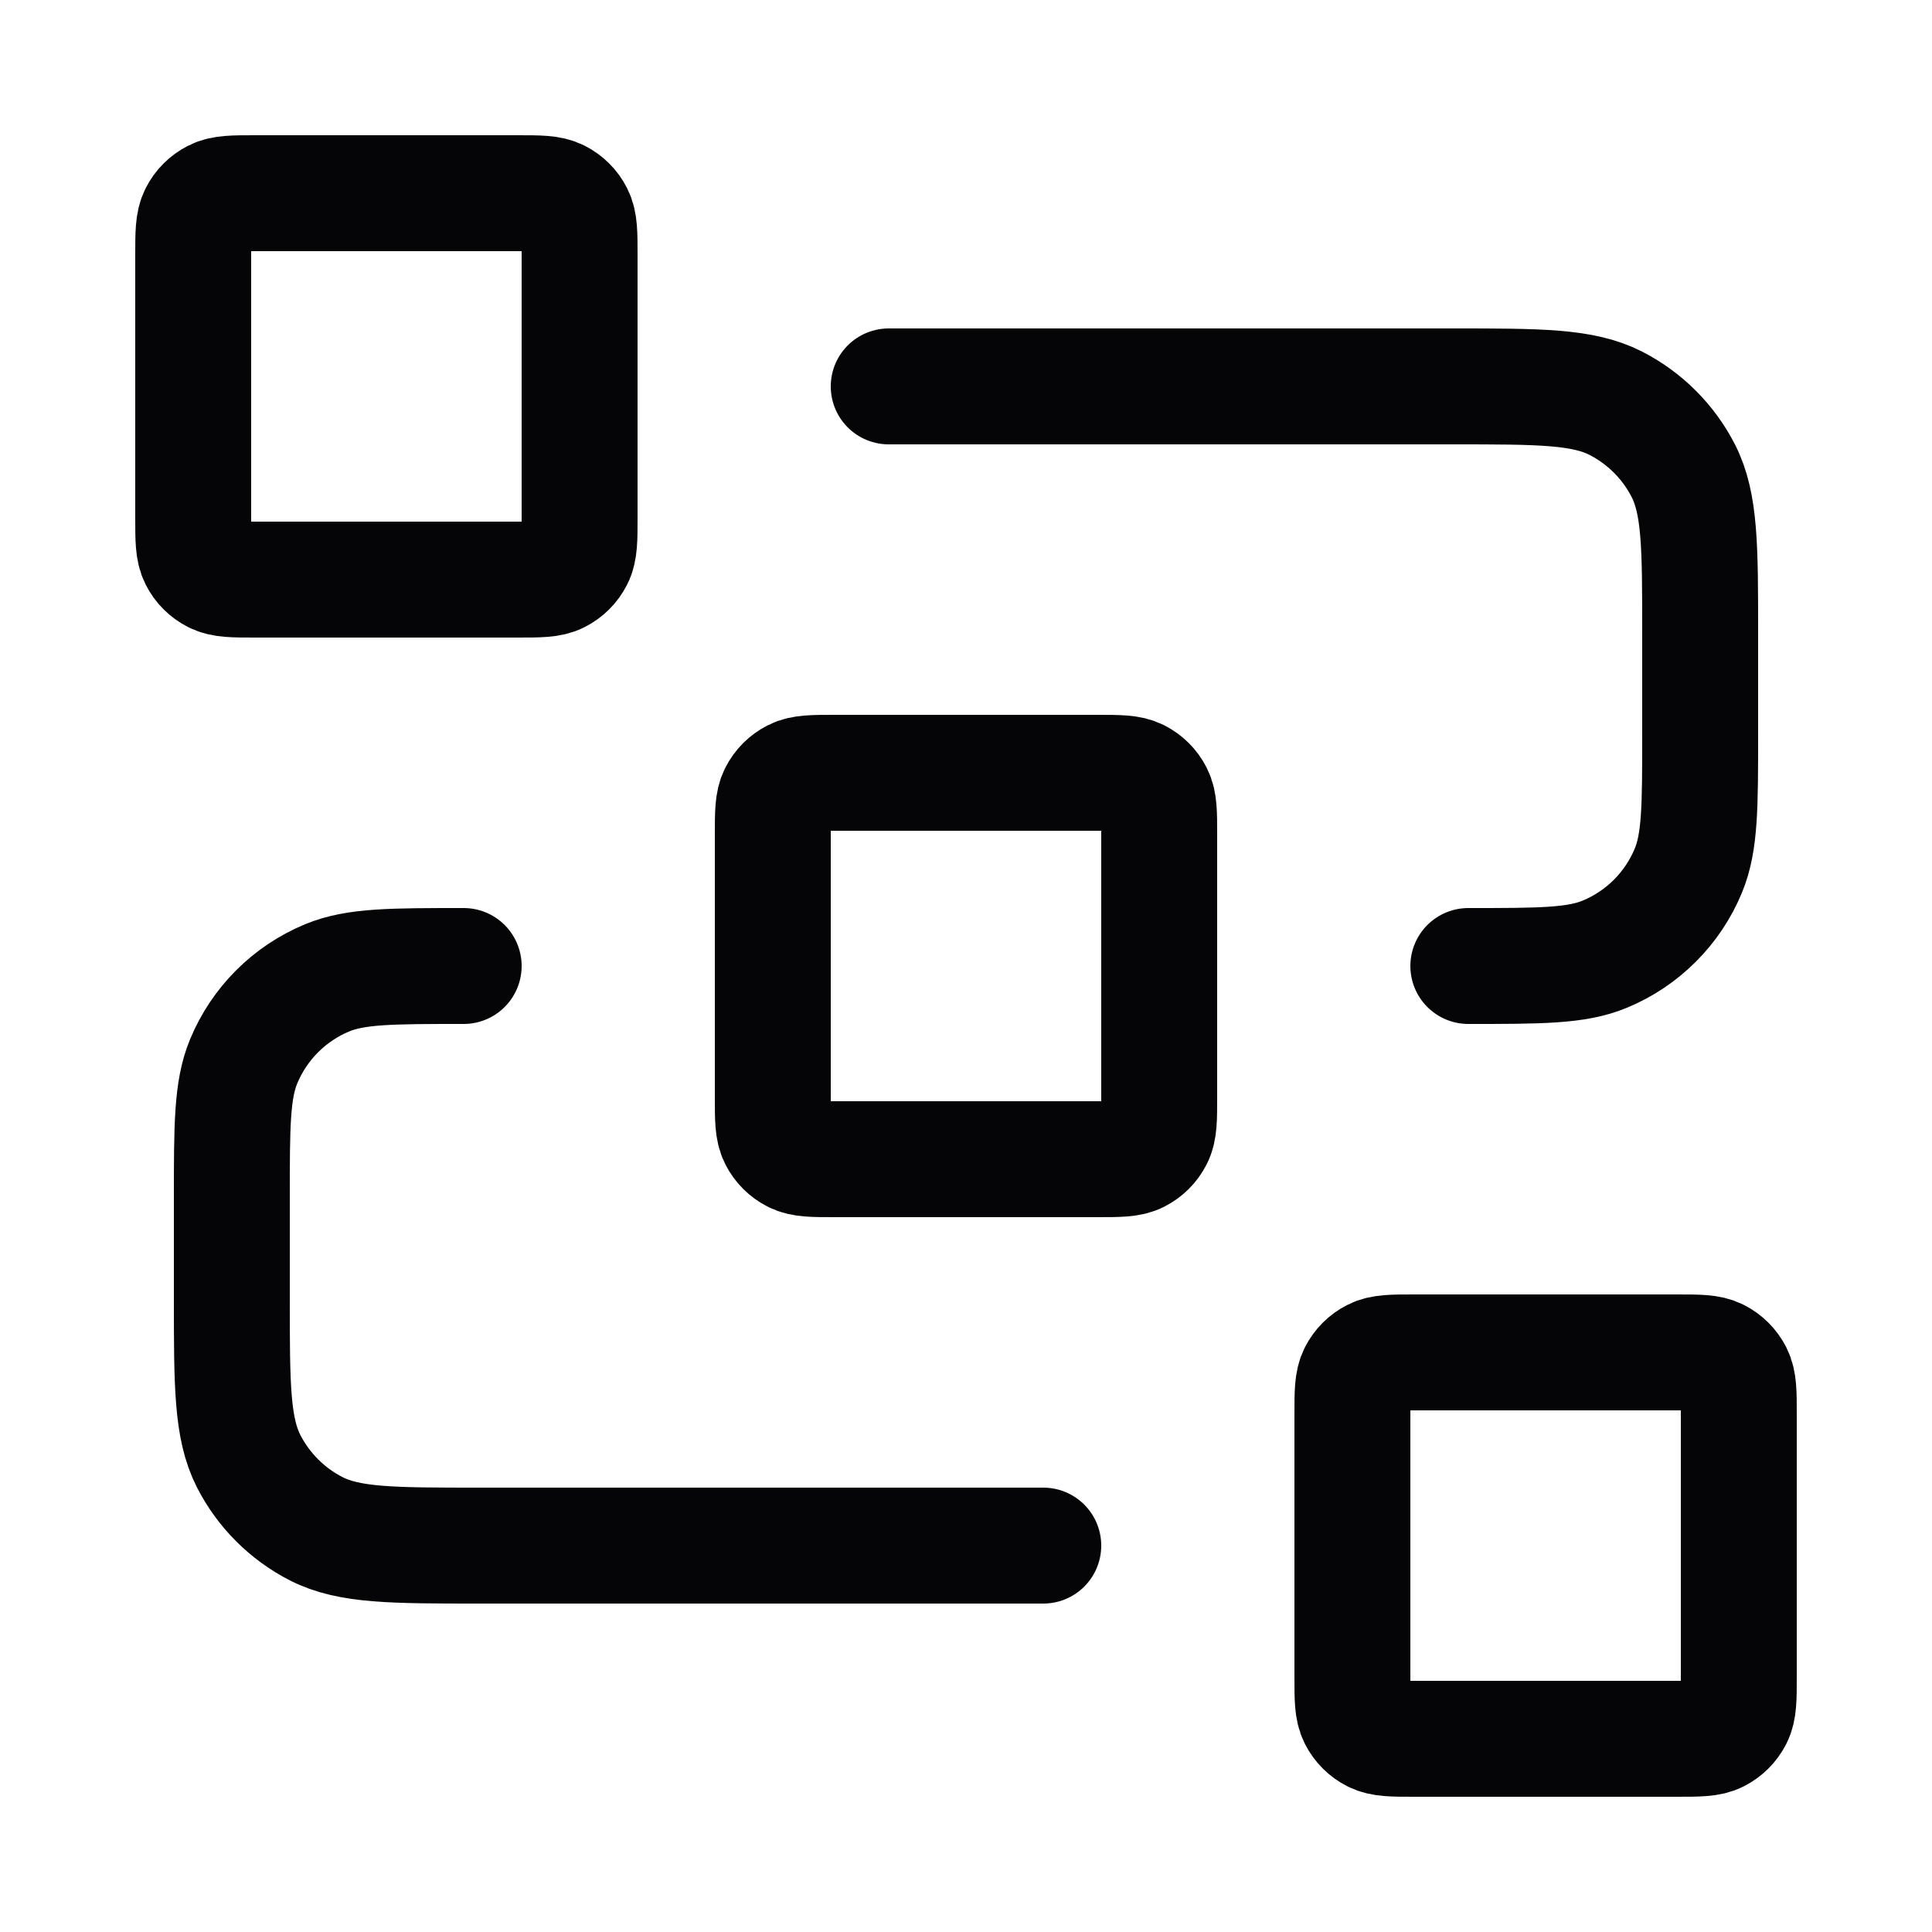 <svg width="20" height="20" viewBox="0 0 20 20" fill="none" xmlns="http://www.w3.org/2000/svg">
<path d="M9.2 4H15.04C15.936 4 16.384 4 16.726 4.174C17.027 4.328 17.272 4.573 17.426 4.874C17.6 5.216 17.6 5.664 17.6 6.56V7.6C17.6 8.346 17.6 8.718 17.478 9.012C17.316 9.404 17.004 9.716 16.612 9.878C16.318 10 15.945 10 15.2 10M10.8 16H4.96C4.064 16 3.616 16 3.274 15.826C2.973 15.672 2.728 15.427 2.574 15.126C2.4 14.784 2.4 14.336 2.4 13.44V12.4C2.4 11.655 2.4 11.282 2.522 10.988C2.684 10.596 2.996 10.284 3.388 10.122C3.682 10 4.054 10 4.8 10M8.64 12H11.36C11.584 12 11.696 12 11.782 11.956C11.857 11.918 11.918 11.857 11.956 11.782C12 11.696 12 11.584 12 11.36V8.64C12 8.416 12 8.304 11.956 8.218C11.918 8.143 11.857 8.082 11.782 8.044C11.696 8 11.584 8 11.36 8H8.64C8.416 8 8.304 8 8.218 8.044C8.143 8.082 8.082 8.143 8.044 8.218C8 8.304 8 8.416 8 8.64V11.36C8 11.584 8 11.696 8.044 11.782C8.082 11.857 8.143 11.918 8.218 11.956C8.304 12 8.416 12 8.64 12ZM14.64 18H17.36C17.584 18 17.696 18 17.782 17.956C17.857 17.918 17.918 17.857 17.956 17.782C18 17.696 18 17.584 18 17.36V14.64C18 14.416 18 14.304 17.956 14.218C17.918 14.143 17.857 14.082 17.782 14.044C17.696 14 17.584 14 17.36 14H14.64C14.416 14 14.304 14 14.218 14.044C14.143 14.082 14.082 14.143 14.044 14.218C14 14.304 14 14.416 14 14.64V17.36C14 17.584 14 17.696 14.044 17.782C14.082 17.857 14.143 17.918 14.218 17.956C14.304 18 14.416 18 14.64 18ZM2.64 6H5.36C5.584 6 5.696 6 5.782 5.956C5.857 5.918 5.918 5.857 5.956 5.782C6 5.696 6 5.584 6 5.36V2.64C6 2.416 6 2.304 5.956 2.218C5.918 2.143 5.857 2.082 5.782 2.044C5.696 2 5.584 2 5.36 2H2.64C2.416 2 2.304 2 2.218 2.044C2.143 2.082 2.082 2.143 2.044 2.218C2 2.304 2 2.416 2 2.64V5.36C2 5.584 2 5.696 2.044 5.782C2.082 5.857 2.143 5.918 2.218 5.956C2.304 6 2.416 6 2.64 6Z" stroke="#050407" stroke-width="1.2" stroke-linecap="round" stroke-linejoin="round"/>
</svg>
